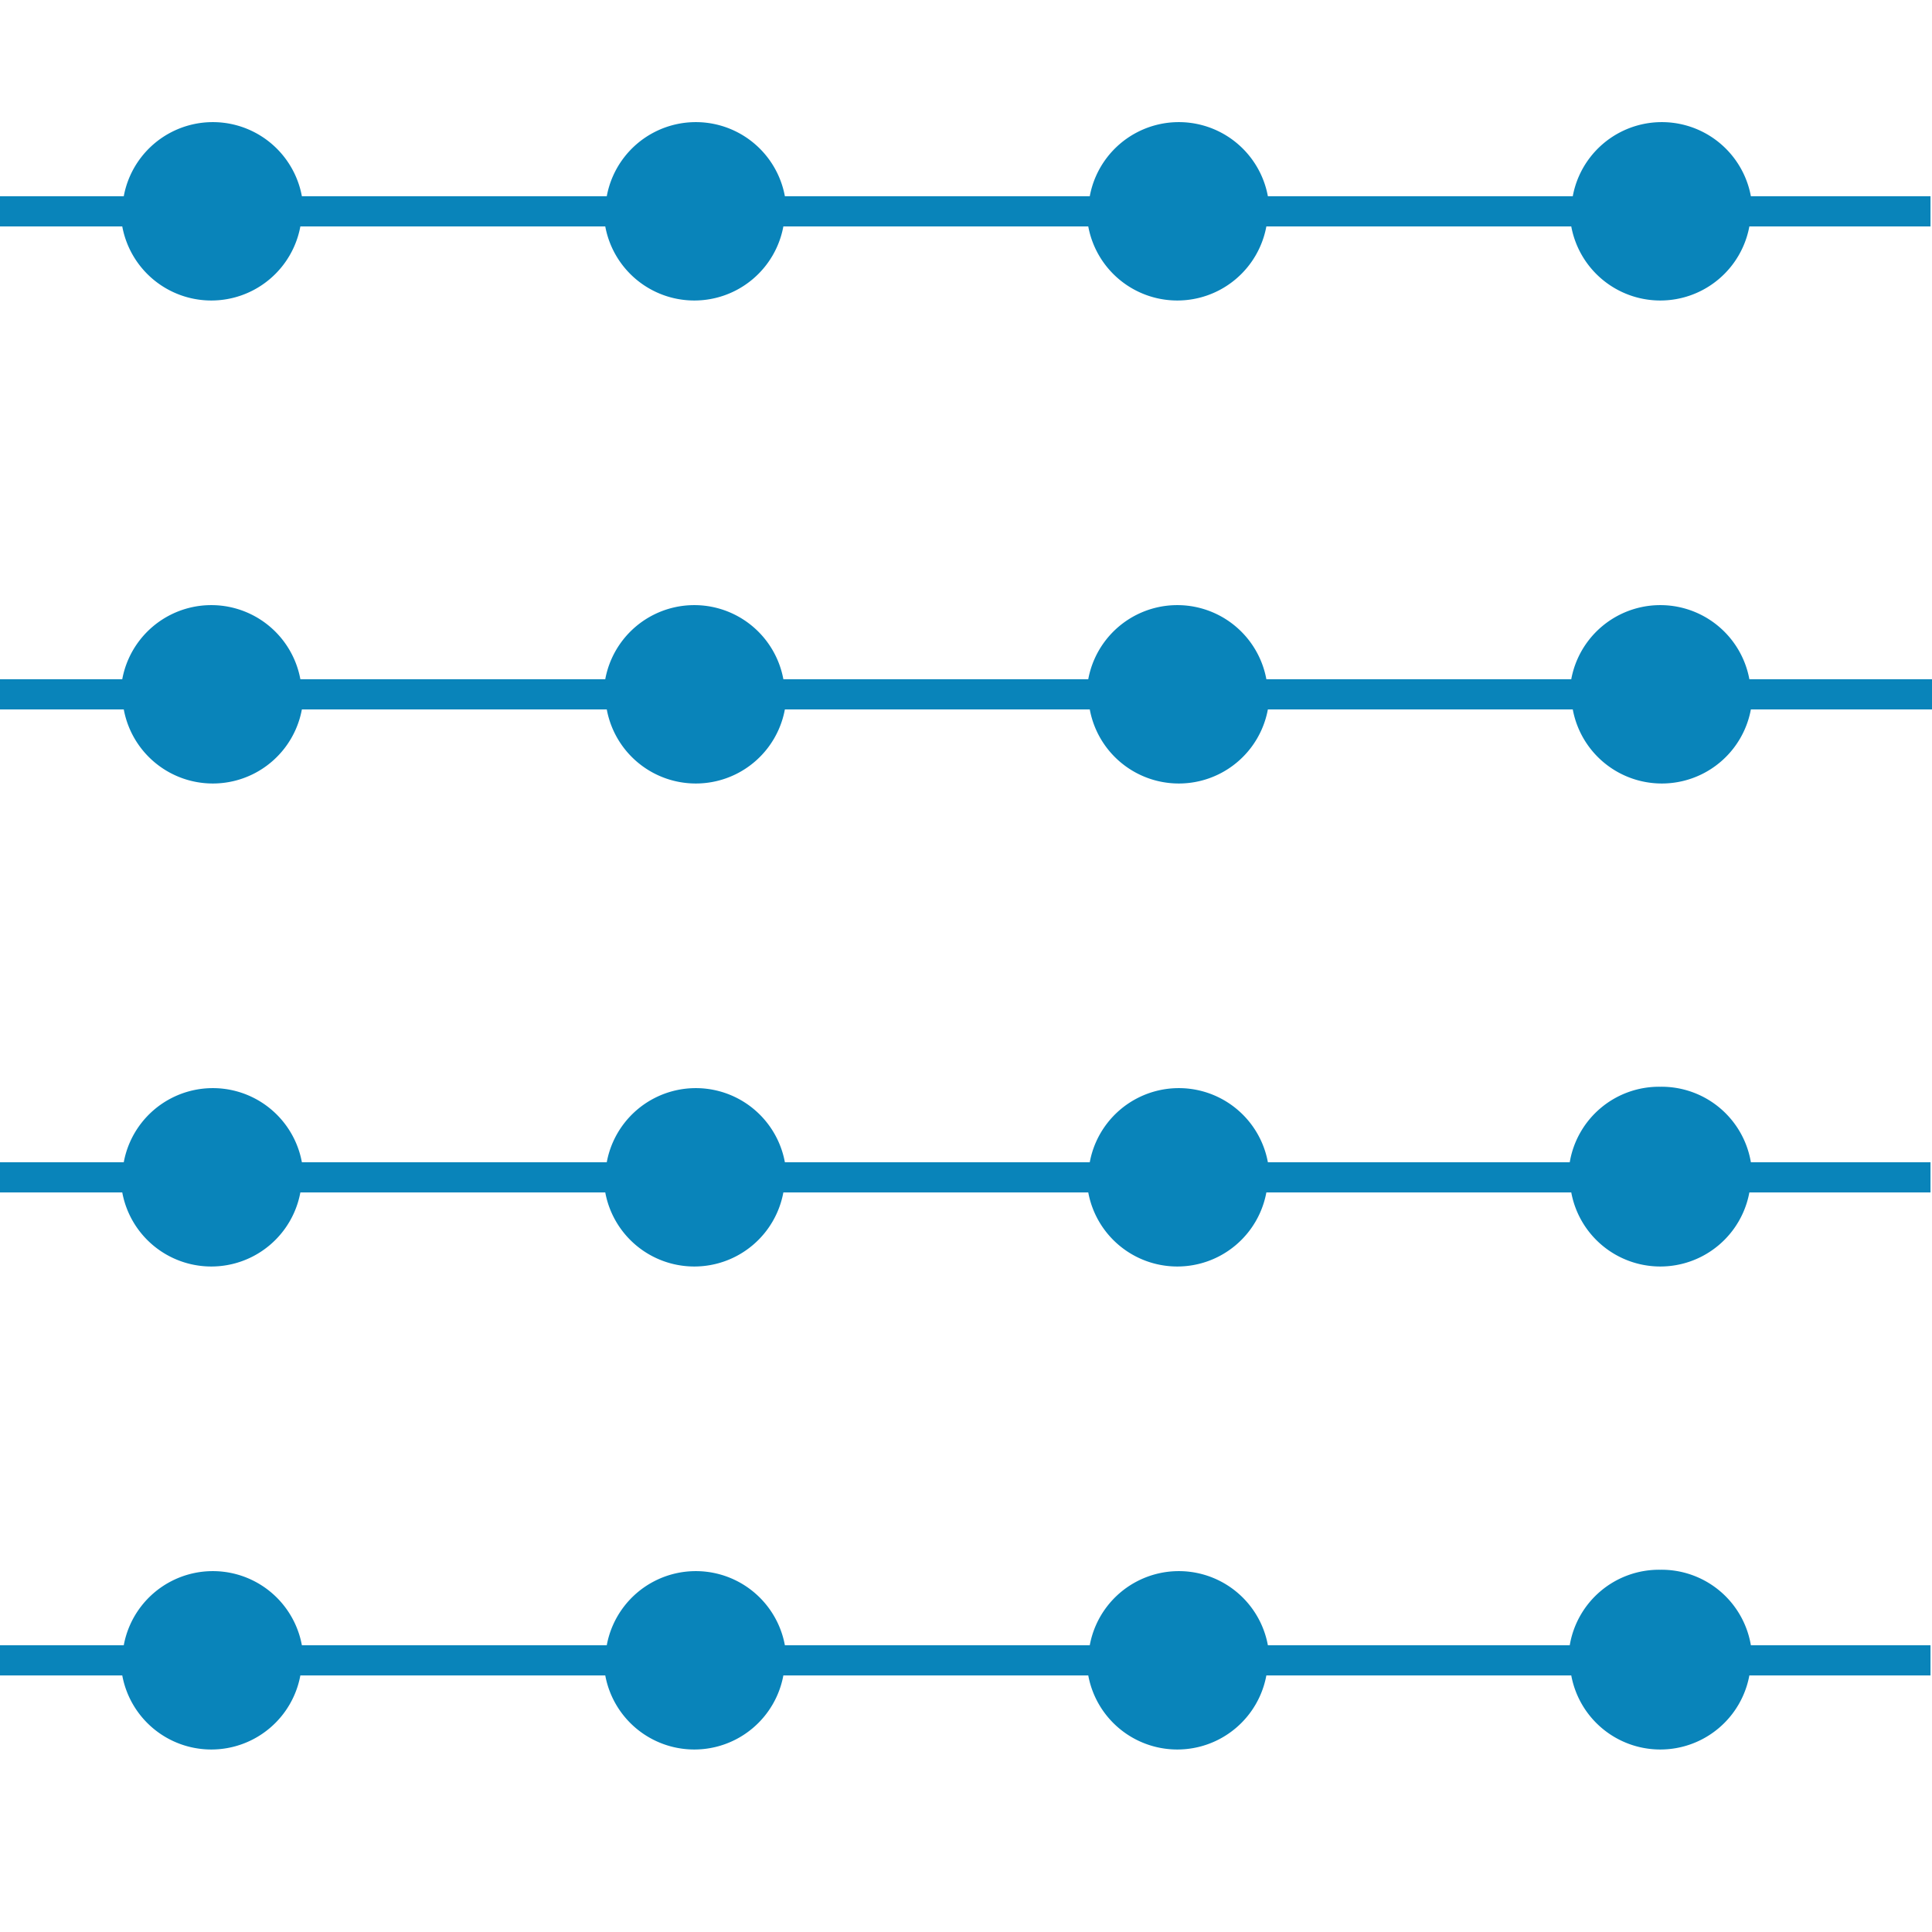 <svg id="Sprites" xmlns="http://www.w3.org/2000/svg" viewBox="0 0 64 64"><defs><style>.cls-1{fill:none;}.cls-2{fill:#0984ba;}</style></defs><g id="marine_farm_poly_blue"><rect id="bbox_64" class="cls-1" width="64" height="64"/><path id="marine_farm" class="cls-2" d="M58,22.5h6v1H58a3,3,0,0,1-5.9,0H42a3,3,0,0,1-5.9,0H26a3,3,0,0,1-5.9,0H10a3,3,0,0,1-5.9,0H0v-1H4.05a3,3,0,0,1,5.9,0h10.1a3,3,0,0,1,5.9,0h10.1a3,3,0,0,1,5.9,0h10.1a3,3,0,0,1,5.9,0ZM55,36a3,3,0,0,0-3,2.5H42a3,3,0,0,0-5.9,0H26a3,3,0,0,0-5.9,0H10a3,3,0,0,0-5.9,0H0v1H4.05a3,3,0,0,0,5.9,0h10.1a3,3,0,0,0,5.9,0h10.1a3,3,0,0,0,5.9,0h10.1a3,3,0,0,0,5.9,0h6v-1H58A3,3,0,0,0,55,36Zm0,16a3,3,0,0,0-3,2.5H42a3,3,0,0,0-5.9,0H26a3,3,0,0,0-5.9,0H10a3,3,0,0,0-5.9,0H0v1H4.05a3,3,0,0,0,5.9,0h10.1a3,3,0,0,0,5.9,0h10.1a3,3,0,0,0,5.9,0h10.1a3,3,0,0,0,5.9,0h6v-1H58A3,3,0,0,0,55,52ZM58,6.5a3,3,0,0,0-5.9,0H42a3,3,0,0,0-5.9,0H26a3,3,0,0,0-5.9,0H10a3,3,0,0,0-5.9,0H0v1H4.05a3,3,0,0,0,5.9,0h10.1a3,3,0,0,0,5.9,0h10.1a3,3,0,0,0,5.9,0h10.1a3,3,0,0,0,5.9,0h6v-1Z"/></g></svg>